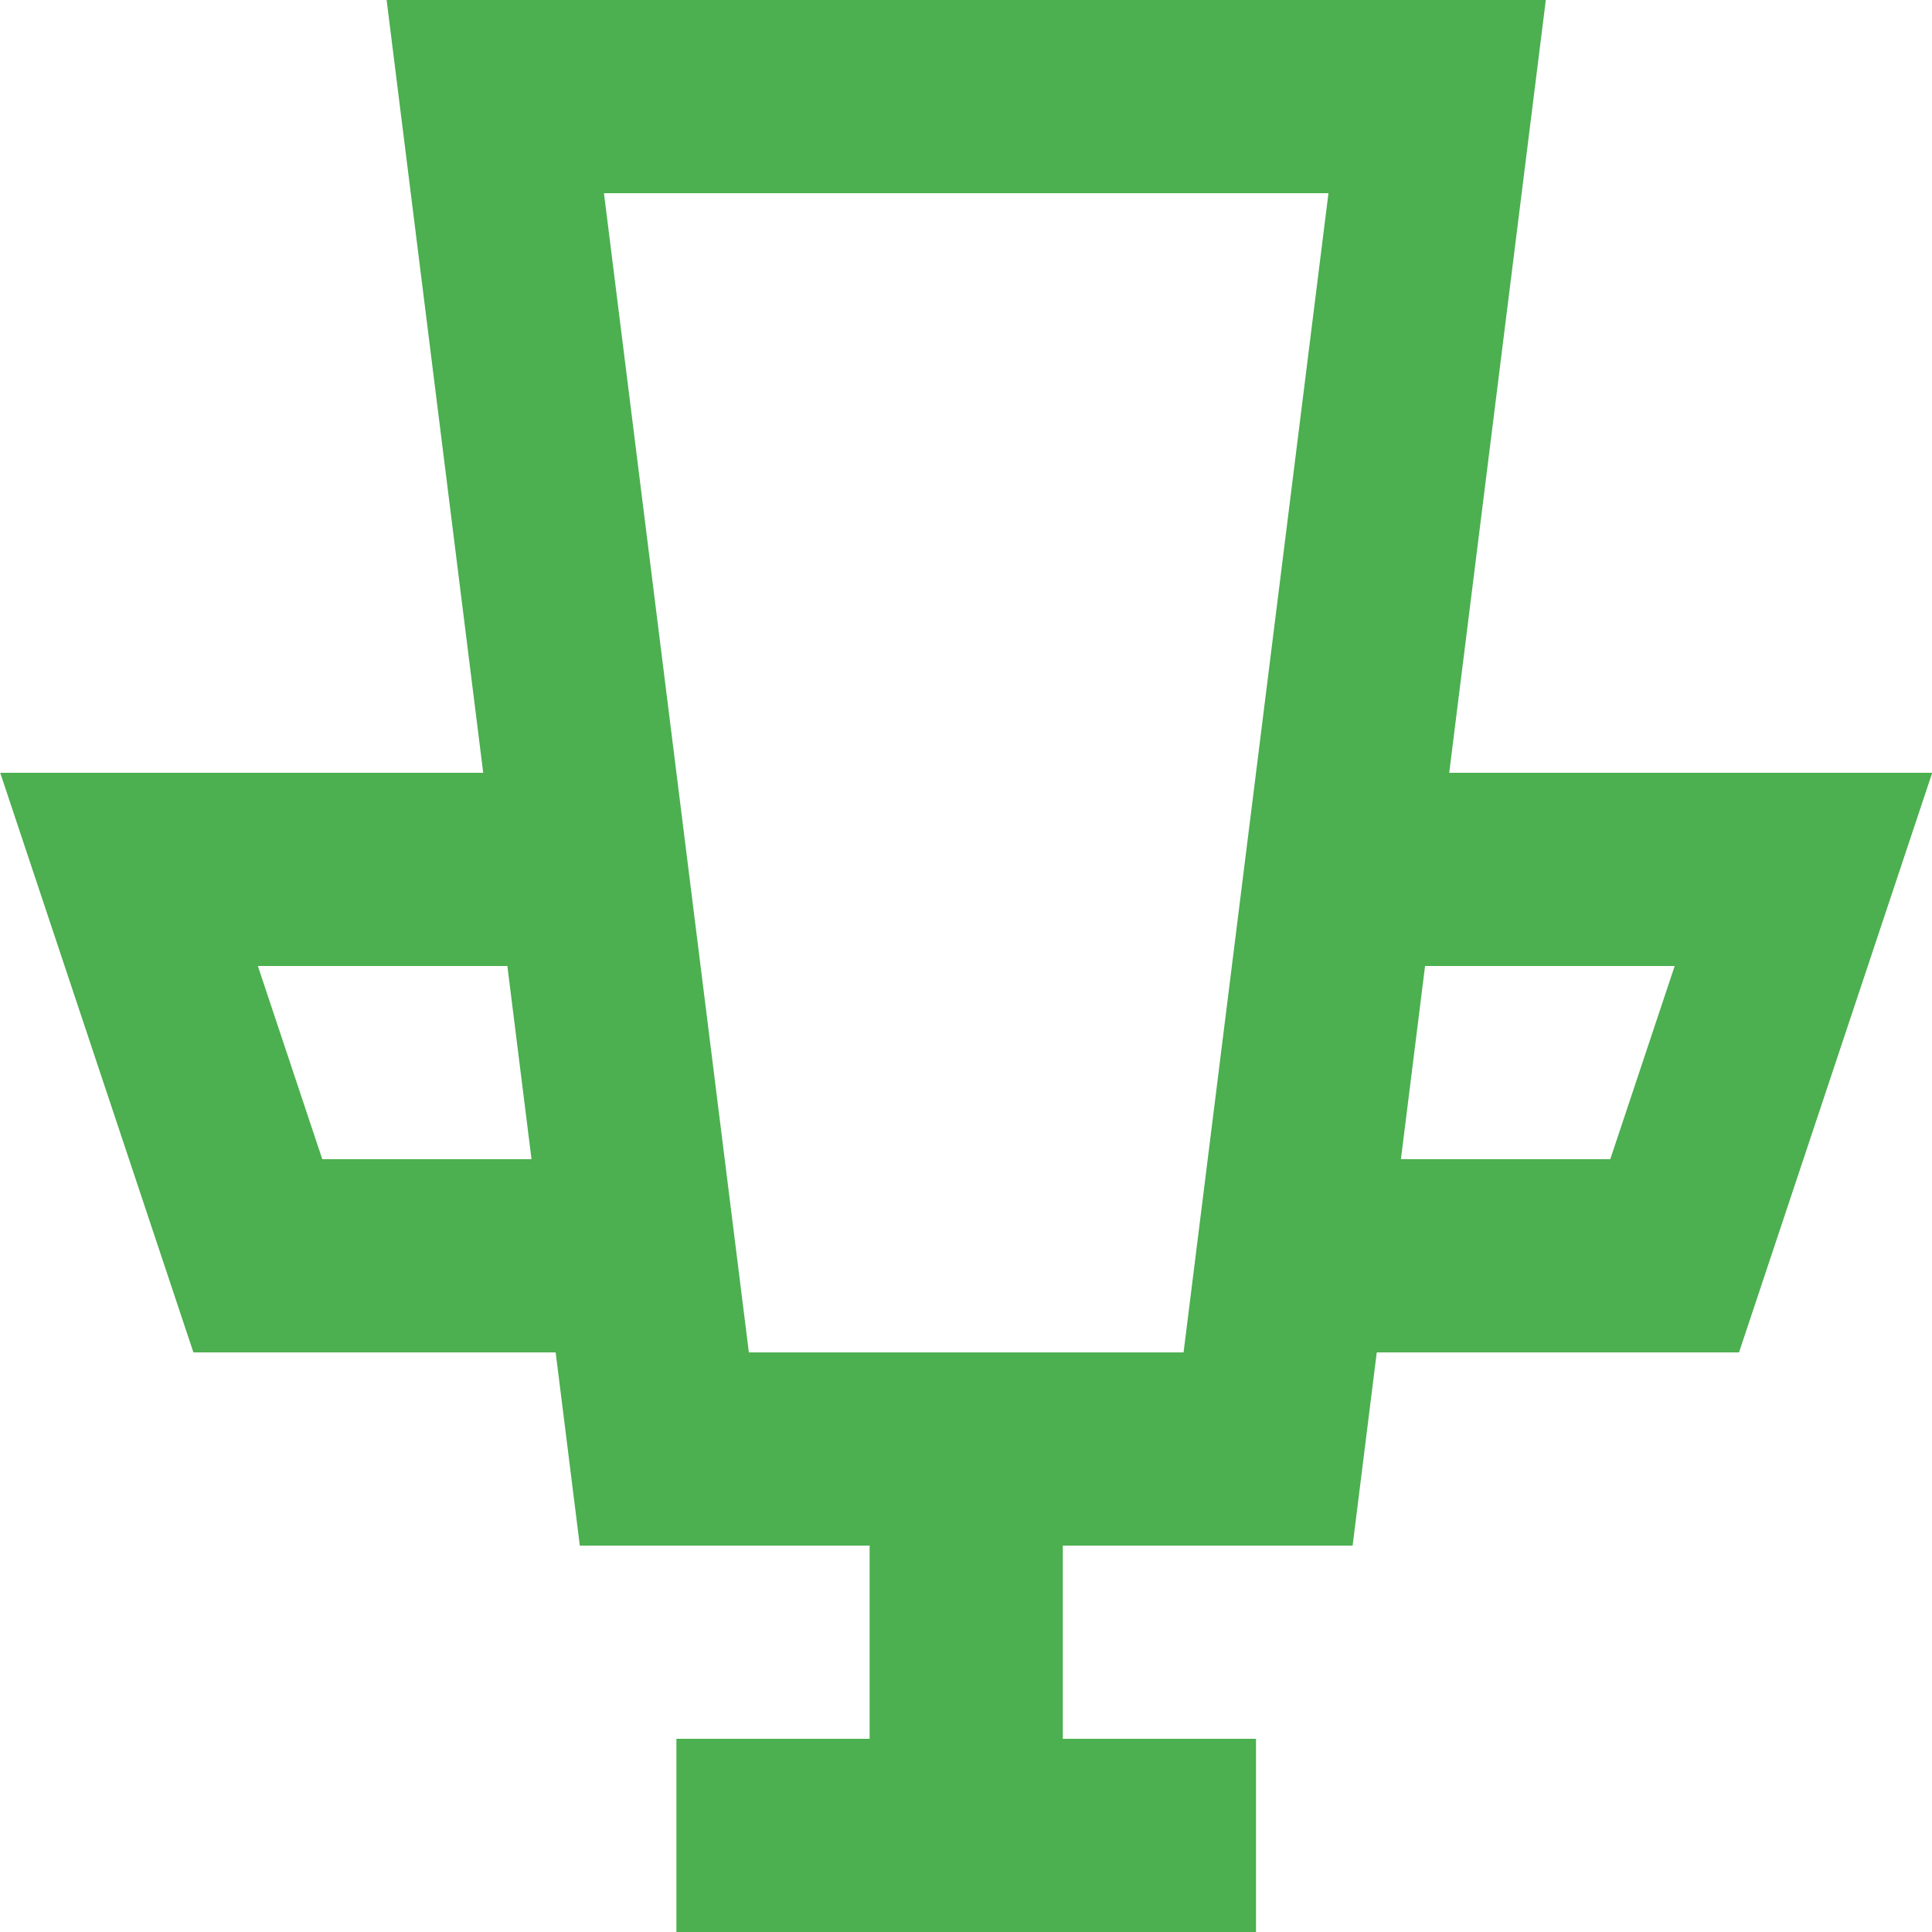 <svg width="64" height="64" viewBox="0 0 64 64" fill="none" xmlns="http://www.w3.org/2000/svg">
<g clip-path="url(#clip0)">
<path fill-rule="evenodd" clip-rule="evenodd" d="M53.342 38.4H46.407L47.207 32H55.476L53.342 38.4ZM39.207 44.8H24.807L20.007 6.4H44.007L39.207 44.8ZM10.676 38.4L8.542 32H16.807L17.607 38.4H10.676ZM48.007 25.6L51.207 -0H12.807L16.007 25.6H0.007L6.407 44.8H18.407L19.207 51.2H28.807V57.6H22.407V64H41.607V57.6H35.207V51.2H44.807L45.607 44.8H57.607L64.007 25.6H48.007Z" fill="#4CAF50"/>
</g>
<defs>
<clipPath id="clip0">
<rect width="64" height="64" fill="white"/>
</clipPath>
</defs>
</svg>
